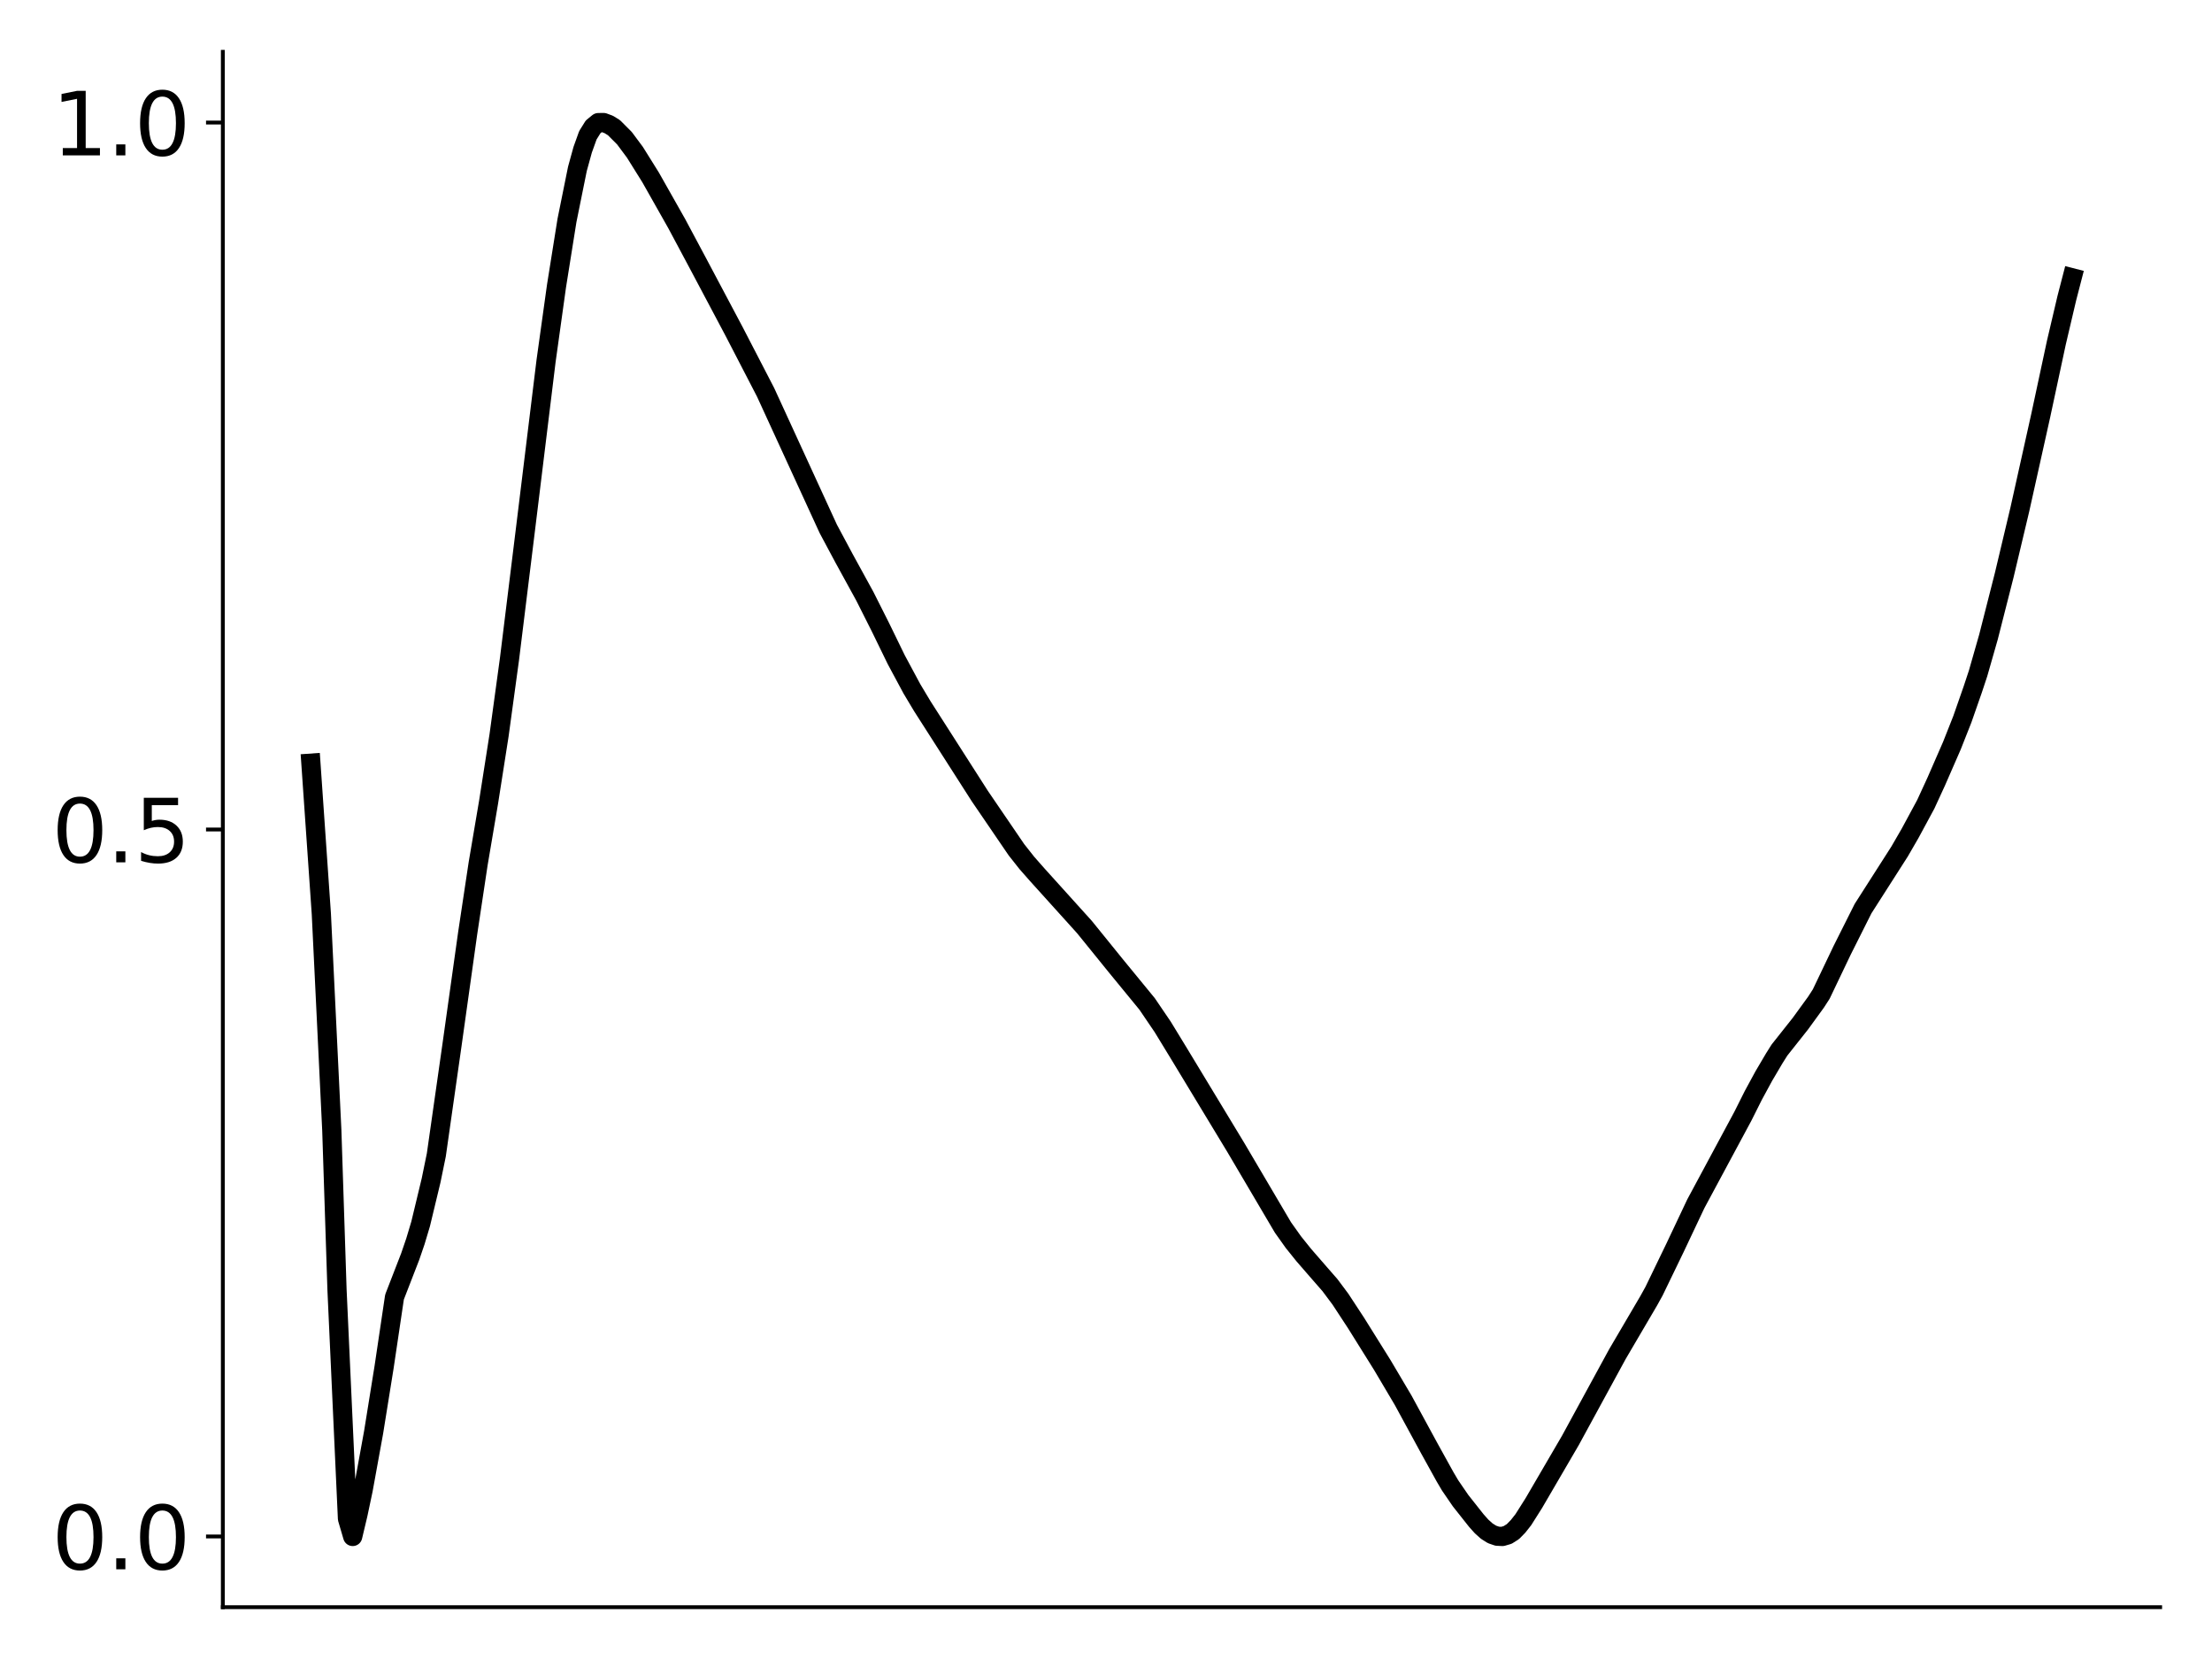 <?xml version="1.0" encoding="utf-8" standalone="no"?>
<!DOCTYPE svg PUBLIC "-//W3C//DTD SVG 1.1//EN"
  "http://www.w3.org/Graphics/SVG/1.1/DTD/svg11.dtd">
<svg xmlns:xlink="http://www.w3.org/1999/xlink" width="460.8pt" height="345.6pt" viewBox="0 0 460.8 345.6" xmlns="http://www.w3.org/2000/svg" version="1.1">
 <defs>
  <style type="text/css">*{stroke-linejoin: round; stroke-linecap: butt}</style>
 </defs>
 <g id="figure_1">
  <g id="patch_1">
   <path d="M 0 345.6 
L 460.8 345.6 
L 460.8 0 
L 0 0 
z
" style="fill: #ffffff"/>
  </g>
  <g id="axes_1">
   <g id="patch_2">
    <path d="M 46.42 334.8 
L 450 334.8 
L 450 10.8 
L 46.42 10.8 
z
" style="fill: #ffffff"/>
   </g>
   <g id="matplotlib.axis_1"/>
   <g id="matplotlib.axis_2">
    <g id="ytick_1">
     <g id="line2d_1">
      <defs>
       <path id="m6b7ce0af5b" d="M 0 0 
L -3.5 0 
" style="stroke: #000000; stroke-width: 0.8"/>
      </defs>
      <g>
       <use xlink:href="#m6b7ce0af5b" x="46.42" y="320.073" style="stroke: #000000; stroke-width: 0.8"/>
      </g>
     </g>
     <g id="text_1">
      <!-- 0.0 -->
      <g transform="translate(10.794 326.911) scale(0.18 -0.18)">
       <defs>
        <path id="DejaVuSans-30" d="M 2034 4250 
Q 1547 4250 1301 3770 
Q 1056 3291 1056 2328 
Q 1056 1369 1301 889 
Q 1547 409 2034 409 
Q 2525 409 2770 889 
Q 3016 1369 3016 2328 
Q 3016 3291 2770 3770 
Q 2525 4250 2034 4250 
z
M 2034 4750 
Q 2819 4750 3233 4129 
Q 3647 3509 3647 2328 
Q 3647 1150 3233 529 
Q 2819 -91 2034 -91 
Q 1250 -91 836 529 
Q 422 1150 422 2328 
Q 422 3509 836 4129 
Q 1250 4750 2034 4750 
z
" transform="scale(0.016)"/>
        <path id="DejaVuSans-2e" d="M 684 794 
L 1344 794 
L 1344 0 
L 684 0 
L 684 794 
z
" transform="scale(0.016)"/>
       </defs>
       <use xlink:href="#DejaVuSans-30"/>
       <use xlink:href="#DejaVuSans-2e" x="63.623"/>
       <use xlink:href="#DejaVuSans-30" x="95.41"/>
      </g>
     </g>
    </g>
    <g id="ytick_2">
     <g id="line2d_2">
      <g>
       <use xlink:href="#m6b7ce0af5b" x="46.42" y="172.8" style="stroke: #000000; stroke-width: 0.8"/>
      </g>
     </g>
     <g id="text_2">
      <!-- 0.5 -->
      <g transform="translate(10.794 179.639) scale(0.18 -0.18)">
       <defs>
        <path id="DejaVuSans-35" d="M 691 4666 
L 3169 4666 
L 3169 4134 
L 1269 4134 
L 1269 2991 
Q 1406 3038 1543 3061 
Q 1681 3084 1819 3084 
Q 2600 3084 3056 2656 
Q 3513 2228 3513 1497 
Q 3513 744 3044 326 
Q 2575 -91 1722 -91 
Q 1428 -91 1123 -41 
Q 819 9 494 109 
L 494 744 
Q 775 591 1075 516 
Q 1375 441 1709 441 
Q 2250 441 2565 725 
Q 2881 1009 2881 1497 
Q 2881 1984 2565 2268 
Q 2250 2553 1709 2553 
Q 1456 2553 1204 2497 
Q 953 2441 691 2322 
L 691 4666 
z
" transform="scale(0.016)"/>
       </defs>
       <use xlink:href="#DejaVuSans-30"/>
       <use xlink:href="#DejaVuSans-2e" x="63.623"/>
       <use xlink:href="#DejaVuSans-35" x="95.41"/>
      </g>
     </g>
    </g>
    <g id="ytick_3">
     <g id="line2d_3">
      <g>
       <use xlink:href="#m6b7ce0af5b" x="46.42" y="25.527" style="stroke: #000000; stroke-width: 0.8"/>
      </g>
     </g>
     <g id="text_3">
      <!-- 1.0 -->
      <g transform="translate(10.794 32.366) scale(0.18 -0.18)">
       <defs>
        <path id="DejaVuSans-31" d="M 794 531 
L 1825 531 
L 1825 4091 
L 703 3866 
L 703 4441 
L 1819 4666 
L 2450 4666 
L 2450 531 
L 3481 531 
L 3481 0 
L 794 0 
L 794 531 
z
" transform="scale(0.016)"/>
       </defs>
       <use xlink:href="#DejaVuSans-31"/>
       <use xlink:href="#DejaVuSans-2e" x="63.623"/>
       <use xlink:href="#DejaVuSans-30" x="95.41"/>
      </g>
     </g>
    </g>
   </g>
   <g id="line2d_4">
    <path d="M 64.765 158.98 
L 66.942 190.396 
L 69.119 235.411 
L 70.208 268.723 
L 72.385 316.37 
L 73.474 320.073 
L 74.563 315.495 
L 75.652 310.347 
L 77.829 298.376 
L 80.006 284.838 
L 82.184 270.196 
L 85.45 261.771 
L 86.538 258.593 
L 87.627 254.958 
L 89.805 245.903 
L 90.893 240.601 
L 94.159 217.702 
L 97.425 194.409 
L 99.603 179.944 
L 101.78 167.106 
L 103.958 153.214 
L 106.135 137.283 
L 109.401 110.777 
L 113.756 75.193 
L 115.933 59.571 
L 118.111 45.924 
L 120.288 35.161 
L 121.377 31.211 
L 122.465 28.177 
L 123.554 26.43 
L 124.643 25.543 
L 125.732 25.527 
L 126.82 25.93 
L 127.909 26.606 
L 130.086 28.792 
L 132.264 31.72 
L 135.53 36.951 
L 140.973 46.579 
L 145.328 54.731 
L 152.949 69.093 
L 159.481 81.711 
L 172.546 110.169 
L 175.812 116.272 
L 180.166 124.216 
L 183.433 130.704 
L 186.699 137.409 
L 189.965 143.488 
L 192.142 147.126 
L 204.118 165.841 
L 211.739 177.014 
L 213.916 179.769 
L 216.093 182.243 
L 225.892 193.099 
L 229.158 197.127 
L 232.424 201.163 
L 238.956 209.127 
L 242.222 213.935 
L 245.488 219.288 
L 257.464 239.075 
L 267.262 255.702 
L 269.44 258.764 
L 271.617 261.473 
L 274.883 265.232 
L 277.06 267.725 
L 279.238 270.642 
L 282.504 275.626 
L 287.947 284.34 
L 292.302 291.698 
L 297.746 301.709 
L 301.012 307.612 
L 302.101 309.458 
L 304.278 312.632 
L 307.544 316.757 
L 308.633 317.979 
L 309.721 318.957 
L 310.81 319.643 
L 311.899 320.019 
L 312.987 320.073 
L 314.076 319.753 
L 315.165 319.067 
L 316.254 317.955 
L 317.342 316.57 
L 319.52 313.128 
L 327.141 300.063 
L 336.939 282.083 
L 343.471 270.951 
L 344.56 268.983 
L 348.914 259.982 
L 353.269 250.768 
L 363.068 232.536 
L 365.245 228.193 
L 367.422 224.182 
L 369.6 220.487 
L 370.688 218.757 
L 375.043 213.259 
L 378.309 208.766 
L 379.398 207.078 
L 383.753 197.963 
L 388.108 189.282 
L 395.728 177.368 
L 397.906 173.601 
L 401.172 167.555 
L 403.349 162.819 
L 406.615 155.338 
L 408.793 149.828 
L 410.97 143.591 
L 412.059 140.307 
L 414.236 132.696 
L 417.502 119.869 
L 420.768 106.132 
L 425.123 86.562 
L 428.389 71.332 
L 430.567 62.068 
L 431.655 57.869 
L 431.655 57.869 
" clip-path="url(#p34c21b699d)" style="fill: none; stroke: #000000; stroke-width: 4; stroke-linecap: square"/>
   </g>
   <g id="patch_3">
    <path d="M 46.42 334.8 
L 46.42 10.8 
" style="fill: none; stroke: #000000; stroke-width: 0.8; stroke-linejoin: miter; stroke-linecap: square"/>
   </g>
   <g id="patch_4">
    <path d="M 46.42 334.8 
L 450 334.8 
" style="fill: none; stroke: #000000; stroke-width: 0.8; stroke-linejoin: miter; stroke-linecap: square"/>
   </g>
  </g>
 </g>
 <defs>
  <clipPath id="p34c21b699d">
   <rect x="46.42" y="10.8" width="403.58" height="324"/>
  </clipPath>
 </defs>
</svg>
